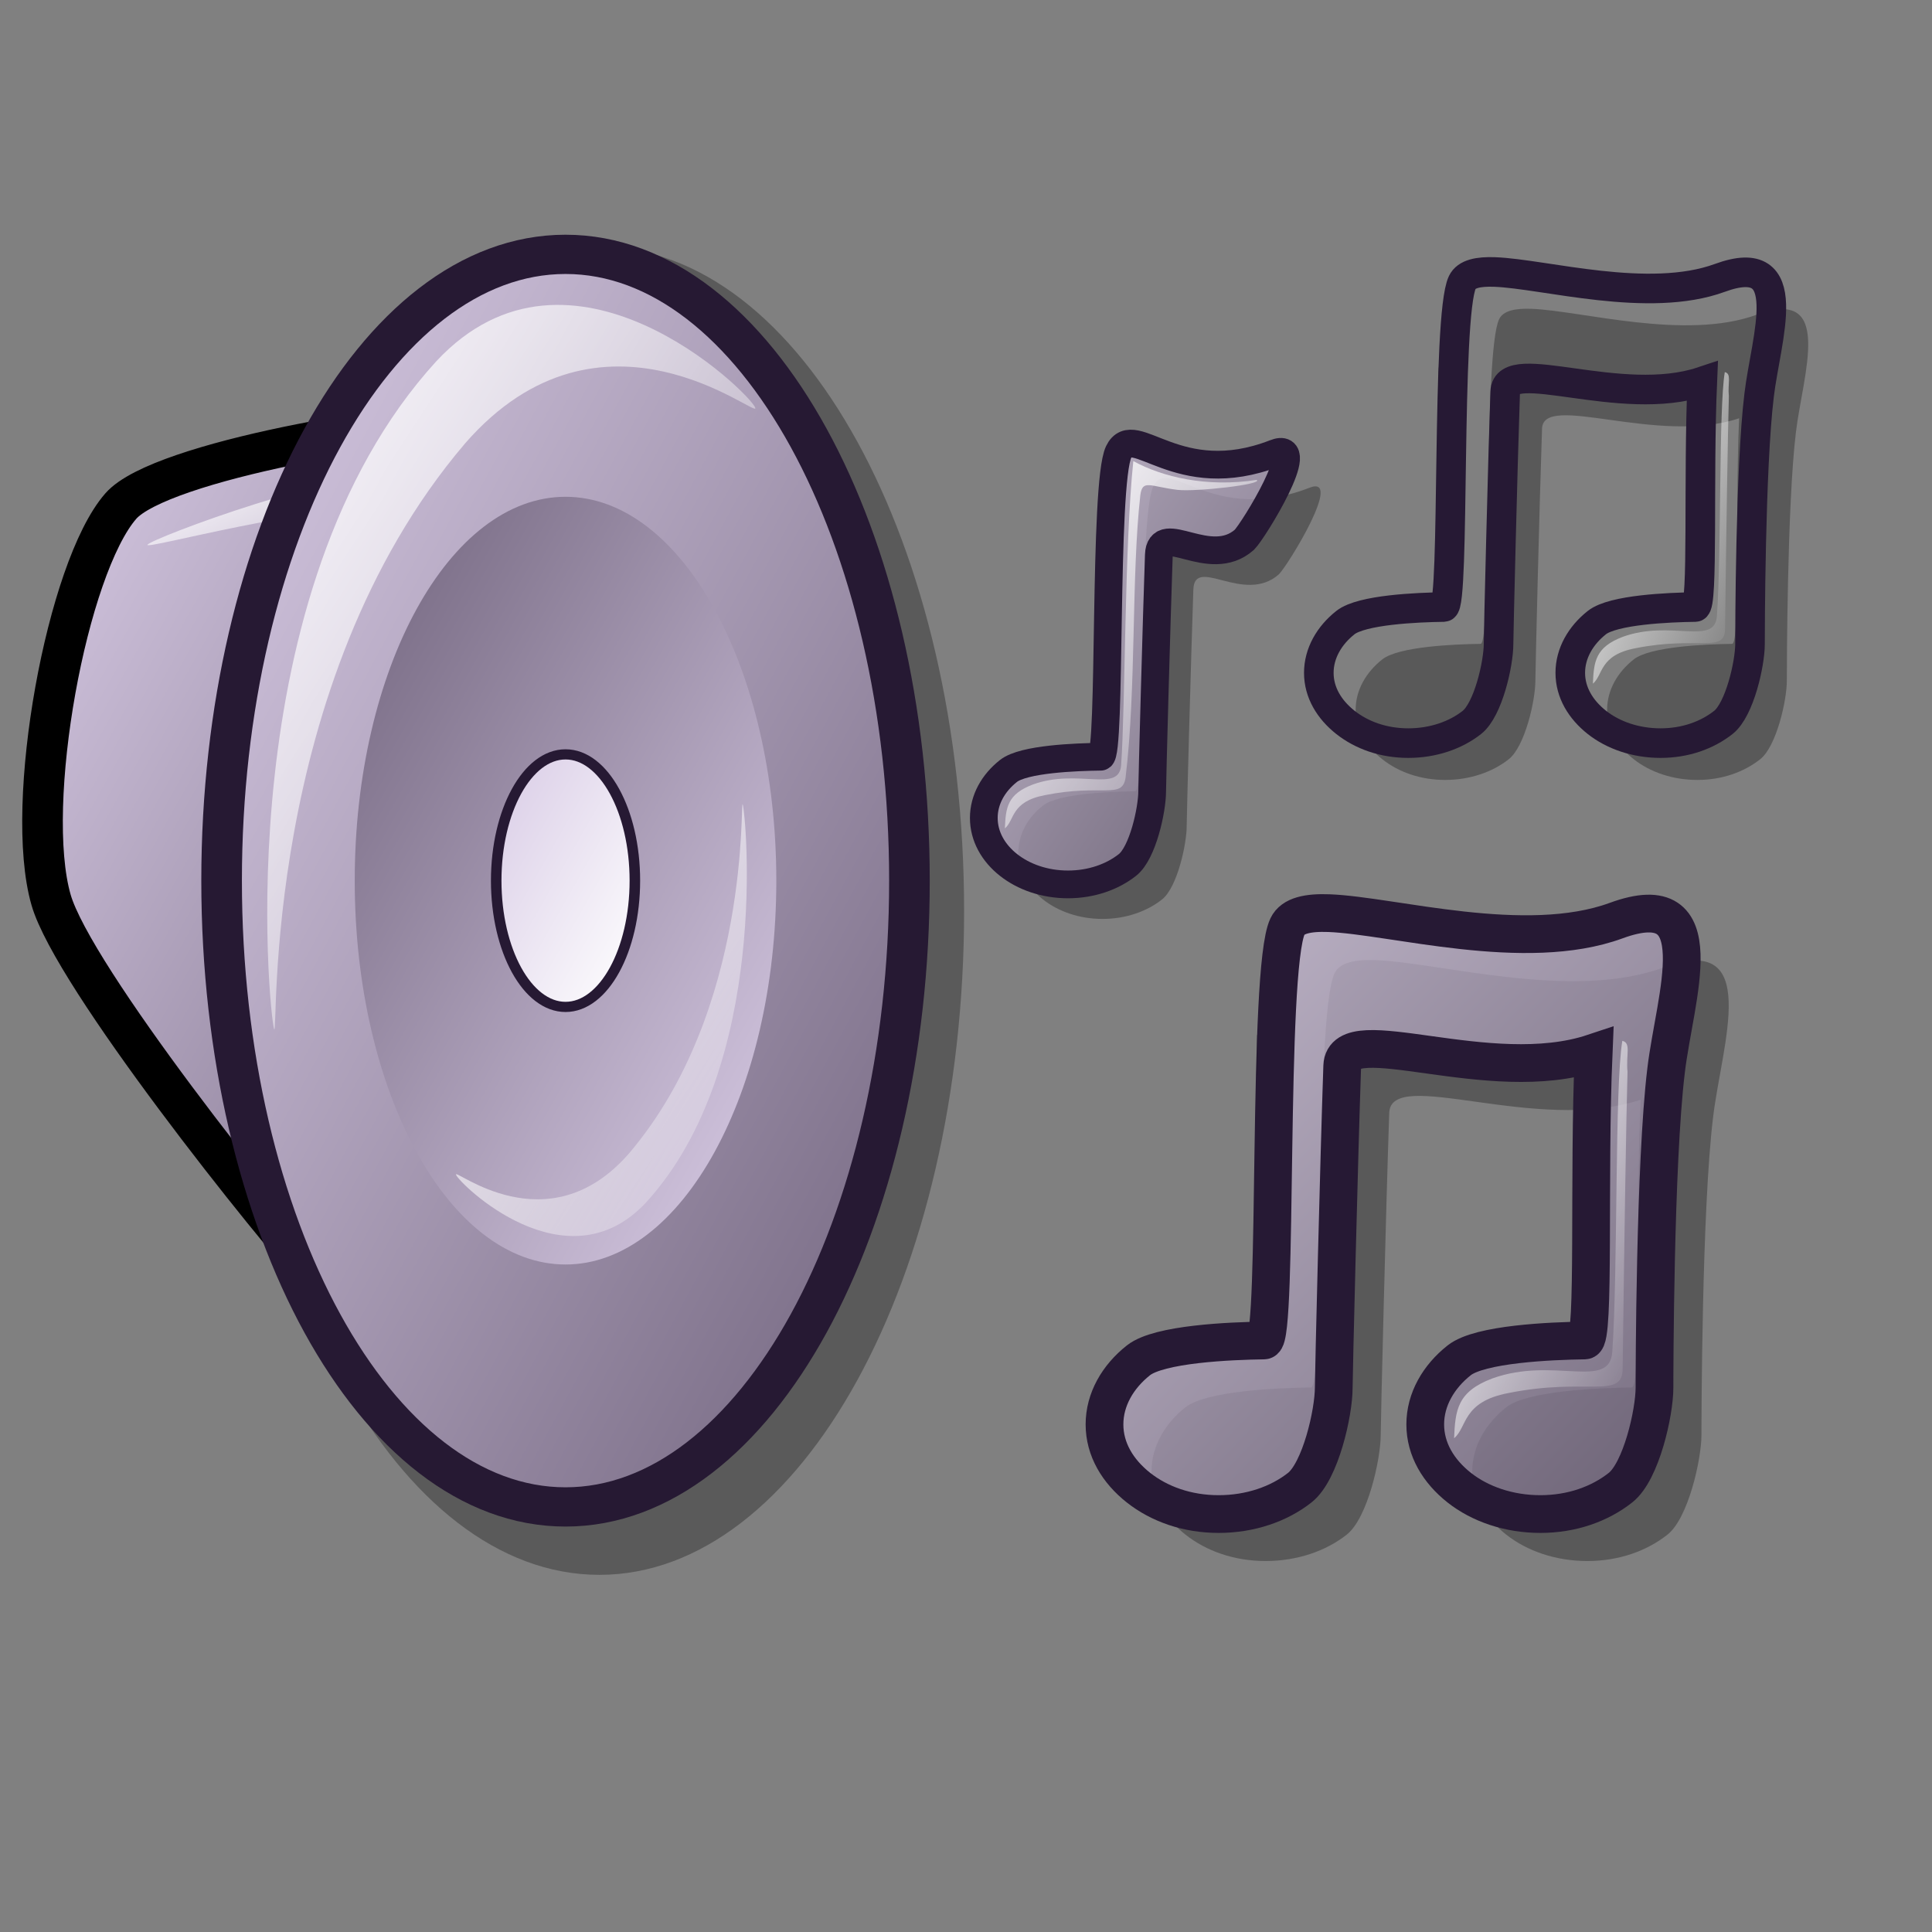 <?xml version="1.0" encoding="UTF-8" standalone="no"?>
<!DOCTYPE svg PUBLIC "-//W3C//DTD SVG 20010904//EN"
"http://www.w3.org/TR/2001/REC-SVG-20010904/DTD/svg10.dtd">
<!-- Created with Inkscape (http://www.inkscape.org/) -->
<svg
   id="svg1"
   sodipodi:version="0.32"
   inkscape:version="0.37"
   width="48pt"
   height="48pt"
   sodipodi:docbase="/home/d99ma/Desktop"
   sodipodi:docname="volume2-max.svg"
   xmlns="http://www.w3.org/2000/svg"
   xmlns:inkscape="http://www.inkscape.org/namespaces/inkscape"
   xmlns:sodipodi="http://sodipodi.sourceforge.net/DTD/sodipodi-0.dtd"
   xmlns:xlink="http://www.w3.org/1999/xlink">
  <rect width="100%" height="100%" fill="#808080" stroke="none"/>
  <defs
     id="defs3">
    <linearGradient
       id="linearGradient758">
      <stop
         style="stop-color:#d9cce6;stop-opacity:1;"
         offset="0"
         id="stop759" />
      <stop
         style="stop-color:#73667f;stop-opacity:1;"
         offset="1"
         id="stop760" />
    </linearGradient>
    <linearGradient
       id="linearGradient745">
      <stop
         style="stop-color:#d9cce6;stop-opacity:1;"
         offset="0"
         id="stop746" />
      <stop
         style="stop-color:#73667f;stop-opacity:1;"
         offset="1"
         id="stop747" />
    </linearGradient>
    <linearGradient
       id="linearGradient742">
      <stop
         offset="0"
         style="stop-color:#d9cce6;stop-opacity:1;"
         id="stop744" />
      <stop
         offset="1"
         style="stop-color:#73667f;stop-opacity:1;"
         id="stop743" />
    </linearGradient>
    <linearGradient
       id="linearGradient711">
      <stop
         offset="0"
         style="stop-color:#ffffff;stop-opacity:1;"
         id="stop713" />
      <stop
         offset="1"
         style="stop-color:#ffffff;stop-opacity:0;"
         id="stop712" />
    </linearGradient>
    <linearGradient
       id="linearGradient599">
      <stop
         style="stop-color:#ffffff;stop-opacity:1;"
         offset="0"
         id="stop600" />
      <stop
         style="stop-color:#d9cce6;stop-opacity:1;"
         offset="1"
         id="stop601" />
    </linearGradient>
    <linearGradient
       id="linearGradient584">
      <stop
         style="stop-color:#ffffff;stop-opacity:1;"
         offset="0"
         id="stop585" />
      <stop
         style="stop-color:#ffffff;stop-opacity:0;"
         offset="1"
         id="stop586" />
    </linearGradient>
    <linearGradient
       id="linearGradient578">
      <stop
         style="stop-color:#d9cce6;stop-opacity:1;"
         offset="0"
         id="stop579" />
      <stop
         style="stop-color:#73667f;stop-opacity:1;"
         offset="1"
         id="stop580" />
    </linearGradient>
    <linearGradient
       xlink:href="#linearGradient578"
       id="linearGradient581"
       x1="-0"
       y1="0"
       x2="0.979"
       y2="0.977" />
    <linearGradient
       xlink:href="#linearGradient578"
       id="linearGradient583"
       x1="0.99"
       y1="0.992"
       x2="0.031"
       y2="-0" />
    <linearGradient
       xlink:href="#linearGradient578"
       id="linearGradient860"
       x1="-0"
       y1="-0"
       x2="0.981"
       y2="1.008" />
    <linearGradient
       xlink:href="#linearGradient599"
       id="linearGradient861"
       x1="0.99"
       y1="0.992"
       x2="0.031"
       y2="0" />
    <linearGradient
       xlink:href="#linearGradient584"
       id="linearGradient862"
       x1="-0"
       y1="0"
       x2="0.975"
       y2="0.992" />
    <radialGradient
       xlink:href="#linearGradient578"
       id="radialGradient595"
       cx="0.338"
       cy="0.344"
       r="0.665"
       fx="0.331"
       fy="0.336" />
    <linearGradient
       xlink:href="#linearGradient584"
       id="linearGradient652"
       x1="-0"
       y1="-0"
       x2="0.996"
       y2="0.961" />
    <linearGradient
       xlink:href="#linearGradient584"
       id="linearGradient654"
       x1="0.011"
       y1="0.016"
       x2="0.978"
       y2="0.984" />
    <linearGradient
       xlink:href="#linearGradient758"
       id="linearGradient661"
       x1="0"
       y1="0.031"
       x2="0.966"
       y2="0.953" />
    <linearGradient
       xlink:href="#linearGradient578"
       id="linearGradient616"
       x1="0.024"
       y1="0.031"
       x2="0.967"
       y2="0.969" />
    <linearGradient
       xlink:href="#linearGradient584"
       id="linearGradient618"
       x1="0"
       y1="-0"
       x2="1"
       y2="1.008" />
    <linearGradient
       xlink:href="#linearGradient584"
       id="linearGradient620"
       x1="-0"
       y1="0"
       x2="1"
       y2="0.992" />
    <linearGradient
       xlink:href="#linearGradient584"
       id="linearGradient633"
       x1="0"
       y1="0"
       x2="1"
       y2="0" />
  </defs>
  <sodipodi:namedview
     id="base"
     pagecolor="#ffffff"
     bordercolor="#666666"
     borderopacity="1.0"
     inkscape:pageopacity="0.0"
     inkscape:pageshadow="2"
     inkscape:zoom="11.3137085"
     inkscape:cx="36.6827174"
     inkscape:cy="29.9461762"
     inkscape:window-width="1056"
     inkscape:window-height="1025"
     inkscape:window-x="542"
     inkscape:window-y="83"
     showborder="true"
     showgrid="true"
     gridspacingx="1pt"
     gridspacingy="1pt"
     snaptogrid="false" />
  <g
     id="g608"
     transform="matrix(0.853,0,0,0.96,-1.659,0.31)">
    <g
       id="g650"
       style="font-size:12;opacity:0.296;"
       transform="matrix(-0.708,0,0,0.859,44.273,3.258)">
      <path
         style="font-size:12;fill-rule:evenodd;stroke-width:1.875;"
         d="M 40.182 49.684 C 43.741 46.988 55.413 36.82 56.783 33.598 C 58.501 29.556 56.259 19.434 53.193 16.717 C 50.944 14.724 36.64 12.56 32.522 12.563 C 28.414 12.567 34.839 53.731 40.182 49.684 z "
         id="path643"
         sodipodi:nodetypes="cssss" />
      <path
         style="font-size:12;fill-rule:evenodd;stroke-width:1.875;"
         d="M 46.996 33.682 C 46.996 44.405 40.469 53.107 32.427 53.107 C 24.385 53.107 17.858 44.405 17.858 33.682 C 17.858 22.96 24.385 14.258 32.427 14.258 C 40.469 14.258 46.996 22.96 46.996 33.682 z "
         id="path644"
         transform="matrix(1.373,0,0,1.373,-17.616,-13.822)" />
    </g>
    <path
       style="font-size:12;fill:url(#linearGradient860);fill-rule:evenodd;stroke:#000000;stroke-width:1.577;"
       d="M 14.705 46.274 C 12.38 43.639 4.782 33.749 3.928 30.676 C 2.857 26.821 4.541 17.338 6.637 14.858 C 8.174 13.039 17.758 11.374 20.506 11.486 C 23.246 11.597 18.195 50.23 14.705 46.274 z "
       id="path637"
       sodipodi:nodetypes="cssss"
       transform="matrix(1,0,0,0.859,0,4.377)" />
    <path
       style="font-size:12;fill:url(#linearGradient652);fill-rule:evenodd;stroke-width:1pt;"
       d="M 7.671 16.411 C 7.847 16.152 15.26 13.258 18.017 13.525 C 18.738 13.595 18.299 17.138 18.107 17.42 C 17.966 17.628 17.637 15.057 17.019 14.998 C 14.158 14.721 7.514 16.643 7.671 16.411 z "
       id="path642"
       sodipodi:nodetypes="cssss"
       transform="matrix(1,0,0,0.859,0,4.377)" />
    <path
       style="font-size:12;fill:url(#linearGradient581);fill-rule:evenodd;stroke:#261933;stroke-width:1.577;"
       d="M 10.551 29.904 C 10.551 43.792 16.535 55.063 23.907 55.063 C 31.28 55.063 37.263 43.792 37.263 29.904 C 37.263 16.017 31.28 4.746 23.907 4.746 C 16.535 4.746 10.551 16.017 10.551 29.904 z "
       id="path635"
       transform="matrix(1,0,0,0.859,0,4.377)" />
    <path
       style="font-size:12;fill:url(#linearGradient583);fill-rule:evenodd;stroke-width:0.375;"
       d="M 15.721 29.904 C 15.721 38.416 19.389 45.324 23.907 45.324 C 28.426 45.324 32.093 38.416 32.093 29.904 C 32.093 21.393 28.426 14.485 23.907 14.485 C 19.389 14.485 15.721 21.393 15.721 29.904 z "
       id="path636"
       transform="matrix(1,0,0,0.859,0,4.377)" />
    <path
       style="font-size:12;fill:url(#linearGradient861);fill-rule:evenodd;stroke:#261933;stroke-width:0.409;"
       d="M 21.215 29.904 C 21.215 32.704 22.421 34.977 23.907 34.977 C 25.394 34.977 26.6 32.704 26.6 29.904 C 26.6 27.105 25.394 24.832 23.907 24.832 C 22.421 24.832 21.215 27.105 21.215 29.904 z "
       id="path638"
       transform="matrix(1,0,0,0.859,0,4.377)" />
    <path
       style="font-size:12;fill:url(#linearGradient862);fill-rule:evenodd;stroke-width:1pt;"
       d="M 12.591 35.871 C 12.396 35.295 10.735 18.282 18.887 9.043 C 24.105 3.245 31.081 10.332 31.276 10.908 C 31.453 11.432 25.324 6.026 20.004 12.343 C 12.014 22.046 12.769 36.395 12.591 35.871 z "
       id="path639"
       sodipodi:nodetypes="cssss"
       transform="matrix(1,0,0,0.859,0,4.377)" />
    <path
       style="font-size:12;fill:url(#linearGradient862);fill-rule:evenodd;stroke-width:1pt;"
       d="M 21.725 31.318 C 21.686 31.202 21.351 27.773 22.995 25.911 C 24.046 24.742 25.453 26.17 25.492 26.287 C 25.528 26.392 24.292 25.303 23.22 26.576 C 21.609 28.532 21.761 31.424 21.725 31.318 z "
       id="path640"
       sodipodi:nodetypes="cssss"
       transform="matrix(1,0,0,0.859,0,4.377)" />
    <path
       style="font-size:12;fill:url(#linearGradient862);fill-rule:evenodd;stroke-width:1pt;"
       d="M 30.788 26.844 C 30.905 27.187 31.895 37.325 27.037 42.83 C 23.928 46.285 19.771 42.062 19.655 41.719 C 19.549 41.407 23.202 44.627 26.371 40.864 C 31.132 35.082 30.683 26.532 30.788 26.844 z "
       id="path641"
       sodipodi:nodetypes="cssss"
       transform="matrix(1,0,0,0.859,0,4.377)" />
  </g>
  <path
     style="fill:black;fill-rule:nonzero;stroke:none;fill-opacity:0.75;stroke-opacity:1;stroke-width:1pt;stroke-linejoin:miter;stroke-linecap:butt;"
     id="path683"
     d="M -9.785 -2.024 C -9.787 -2.024 -9.789 -2.024 -9.791 -2.025 L -9.791 -3.366 C -9.789 -3.367 -9.787 -3.367 -9.785 -3.367 L -9.785 -2.024 z " />
  <g
     id="g1633"
     transform="matrix(0.735,0,0,0.735,4.396,8.703)">
    <path
       style="font-size:12;fill:#000000;fill-opacity:0.301;fill-rule:evenodd;stroke:none;stroke-width:1.25;"
       d="M 45.992 10.087 C 46.677 8.657 48.637 11.845 53.024 10.147 C 54.607 9.506 52.077 13.621 51.659 14.043 C 50.086 15.432 47.857 13.181 47.803 14.733 C 47.696 17.836 47.503 24.969 47.503 25.382 C 47.503 26.209 47.078 28.156 46.391 28.698 C 45.705 29.24 44.756 29.575 43.709 29.575 C 42.662 29.575 41.714 29.24 41.027 28.698 C 40.34 28.156 39.915 27.407 39.915 26.58 C 39.915 25.754 40.34 25.005 41.027 24.463 C 41.714 23.921 44.066 23.836 45.185 23.821 C 45.664 23.814 45.307 11.517 45.992 10.087 z "
       id="path1627"
       sodipodi:nodetypes="cssscscscssc" />
    <path
       style="font-size:12;fill:url(#linearGradient661);fill-opacity:0.75;fill-rule:evenodd;stroke:#261934;stroke-width:1.25;"
       d="M 42.416 9.973 C 43.101 8.544 45.061 11.731 49.448 10.034 C 51.031 9.392 48.502 13.507 48.083 13.93 C 46.51 15.318 44.281 13.067 44.228 14.619 C 44.12 17.723 43.927 24.856 43.927 25.269 C 43.927 26.096 43.502 28.042 42.815 28.584 C 42.129 29.127 41.18 29.462 40.133 29.462 C 39.086 29.462 38.138 29.127 37.451 28.584 C 36.764 28.042 36.339 27.294 36.339 26.467 C 36.339 25.64 36.764 24.892 37.451 24.349 C 38.138 23.807 40.49 23.722 41.609 23.707 C 42.088 23.701 41.731 11.403 42.416 9.973 z "
       id="path749"
       sodipodi:nodetypes="cssscscscssc"
       transform="translate(2.02,-1.443)" />
    <path
       style="font-size:12;fill:url(#linearGradient654);fill-rule:evenodd;stroke-width:1pt;"
       d="M 38.552 24.959 C 37.395 25.396 37.329 26.002 37.288 26.938 C 37.729 26.578 37.549 25.733 39.085 25.441 C 41.69 24.917 42.586 25.651 42.729 24.642 C 43.218 20.605 42.982 15.588 43.394 11.914 C 43.492 11.19 43.83 11.531 45.075 11.681 C 45.91 11.775 48.966 11.429 48.636 11.231 C 46.387 11.579 44.388 11.101 43.078 10.383 C 42.678 14.201 42.72 21.36 42.529 24.077 C 42.442 25.358 40.59 24.219 38.552 24.959 z "
       id="path762"
       sodipodi:nodetypes="ccssssccss"
       transform="translate(2.02,-1.443)" />
  </g>
  <g
     id="g1637"
     transform="translate(2.979,-4.722)">
    <path
       style="font-size:12;fill:#000000;fill-opacity:0.301;fill-rule:evenodd;stroke:none;stroke-width:1.25;"
       d="M 42.603 36.527 C 41.902 36.5 41.399 36.607 41.228 36.964 C 40.543 38.394 40.925 50.676 40.447 50.683 C 39.328 50.698 36.977 50.797 36.291 51.339 C 35.604 51.882 35.166 52.638 35.166 53.464 C 35.166 54.291 35.604 55.016 36.291 55.558 C 36.977 56.1 37.9 56.433 38.947 56.433 C 39.994 56.433 40.948 56.1 41.634 55.558 C 42.321 55.016 42.759 53.072 42.759 52.246 C 42.759 51.832 42.933 44.693 43.041 41.589 C 43.094 40.038 47.913 42.305 51.368 41.152 C 51.191 45.257 51.415 50.678 51.072 50.683 C 49.953 50.698 47.602 50.797 46.916 51.339 C 46.229 51.882 45.791 52.638 45.791 53.464 C 45.791 54.291 46.229 55.016 46.916 55.558 C 47.602 56.1 48.556 56.433 49.603 56.433 C 50.65 56.433 51.573 56.1 52.259 55.558 C 52.946 55.016 53.384 53.072 53.384 52.246 C 53.384 51.832 53.393 44.816 53.769 41.734 C 54.055 39.317 55.411 35.566 52.113 36.775 C 49.101 37.878 44.707 36.608 42.603 36.527 z "
       id="path1632"
       sodipodi:nodetypes="ccccccccccccccccccssc" />
    <path
       style="font-size:12;fill:url(#linearGradient616);fill-opacity:0.75;fill-rule:evenodd;stroke:#261934;stroke-width:1.25;"
       d="M 36.719 36.125 C 36.017 36.098 35.515 36.205 35.344 36.562 C 34.659 37.992 35.041 50.274 34.562 50.281 C 33.443 50.296 31.093 50.395 30.406 50.938 C 29.72 51.48 29.281 52.236 29.281 53.062 C 29.281 53.889 29.72 54.614 30.406 55.156 C 31.093 55.698 32.015 56.031 33.062 56.031 C 34.11 56.031 35.063 55.698 35.75 55.156 C 36.437 54.614 36.875 52.67 36.875 51.844 C 36.875 51.43 37.049 44.291 37.156 41.188 C 37.21 39.636 42.028 41.903 45.484 40.75 C 45.307 44.855 45.531 50.276 45.188 50.281 C 44.068 50.296 41.718 50.395 41.031 50.938 C 40.345 51.48 39.906 52.236 39.906 53.062 C 39.906 53.889 40.345 54.614 41.031 55.156 C 41.718 55.698 42.672 56.031 43.719 56.031 C 44.766 56.031 45.688 55.698 46.375 55.156 C 47.062 54.614 47.5 52.67 47.5 51.844 C 47.5 51.43 47.509 44.414 47.885 41.332 C 48.17 38.915 49.526 35.164 46.228 36.373 C 43.217 37.476 38.823 36.206 36.719 36.125 z "
       id="path1615"
       sodipodi:nodetypes="ccccccccccccccccccssc"
       transform="translate(4.328,-1.154)" />
    <path
       style="font-size:12;fill-opacity:0.75;stroke-width:1pt;"
       id="path682"
       d="M 34.341 41.504 C 34.339 41.503 34.338 41.503 34.336 41.503 L 34.336 40.161 C 34.338 40.161 34.339 40.161 34.341 40.16 L 34.341 41.504 z "
       transform="translate(4.328,-1.154)" />
    <path
       style="font-size:12;fill:url(#linearGradient654);fill-rule:evenodd;stroke-width:1pt;"
       d="M 31.495 51.54 C 30.338 51.978 30.272 52.583 30.231 53.52 C 30.672 53.16 30.492 52.315 32.028 52.023 C 34.633 51.499 35.529 52.233 35.672 51.224 C 36.161 47.186 35.925 42.17 36.337 38.495 C 36.435 37.772 36.475 37.889 37.73 37.902 C 39.935 37.852 46.453 38.156 46.556 37.38 C 41.999 38.089 37.187 36.889 36.021 36.965 C 35.621 40.783 35.663 47.942 35.472 50.659 C 35.385 51.94 33.532 50.801 31.495 51.54 z "
       id="path1610"
       sodipodi:nodetypes="ccssssccss"
       transform="translate(4.328,-1.154)" />
    <path
       style="font-size:12;fill:url(#linearGradient654);fill-rule:evenodd;stroke-width:1pt;"
       d="M 42.125 51.54 C 40.968 51.978 40.902 52.583 40.861 53.52 C 41.301 53.16 41.122 52.315 42.658 52.023 C 45.263 51.499 46.433 52.243 46.446 51.224 C 46.503 46.681 46.563 42.915 46.607 41.381 C 46.55 40.813 46.735 40.424 46.435 40.355 C 46.179 41.865 46.293 47.942 46.102 50.659 C 46.014 51.94 44.162 50.801 42.125 51.54 z "
       id="path1616"
       sodipodi:nodetypes="ccssscss"
       transform="translate(4.328,-1.154)" />
  </g>
  <g
     id="g1643"
     transform="matrix(0.784,0,0,0.784,17.338,-18.407)">
    <path
       style="font-size:12;fill:#000000;fill-opacity:0.301;fill-rule:evenodd;stroke:none;stroke-width:1.25;"
       d="M 42.603 36.527 C 41.902 36.5 41.399 36.607 41.228 36.964 C 40.543 38.394 40.925 50.676 40.447 50.683 C 39.328 50.698 36.977 50.797 36.291 51.339 C 35.604 51.882 35.166 52.638 35.166 53.464 C 35.166 54.291 35.604 55.016 36.291 55.558 C 36.977 56.1 37.9 56.433 38.947 56.433 C 39.994 56.433 40.948 56.1 41.634 55.558 C 42.321 55.016 42.759 53.072 42.759 52.246 C 42.759 51.832 42.933 44.693 43.041 41.589 C 43.094 40.038 47.913 42.305 51.368 41.152 C 51.191 45.257 51.415 50.678 51.072 50.683 C 49.953 50.698 47.602 50.797 46.916 51.339 C 46.229 51.882 45.791 52.638 45.791 53.464 C 45.791 54.291 46.229 55.016 46.916 55.558 C 47.602 56.1 48.556 56.433 49.603 56.433 C 50.65 56.433 51.573 56.1 52.259 55.558 C 52.946 55.016 53.384 53.072 53.384 52.246 C 53.384 51.832 53.393 44.816 53.769 41.734 C 54.055 39.317 55.411 35.566 52.113 36.775 C 49.101 37.878 44.707 36.608 42.603 36.527 z "
       id="path1644"
       sodipodi:nodetypes="ccccccccccccccccccssc" />
    <path
       style="font-size:12;fill:url(#linearGradient616);fill-opacity:0.75;fill-rule:evenodd;stroke:#261934;stroke-width:1.25;"
       d="M 36.719 36.125 C 36.017 36.098 35.515 36.205 35.344 36.562 C 34.659 37.992 35.041 50.274 34.562 50.281 C 33.443 50.296 31.093 50.395 30.406 50.938 C 29.72 51.48 29.281 52.236 29.281 53.062 C 29.281 53.889 29.72 54.614 30.406 55.156 C 31.093 55.698 32.015 56.031 33.062 56.031 C 34.11 56.031 35.063 55.698 35.75 55.156 C 36.437 54.614 36.875 52.67 36.875 51.844 C 36.875 51.43 37.049 44.291 37.156 41.188 C 37.21 39.636 42.028 41.903 45.484 40.75 C 45.307 44.855 45.531 50.276 45.188 50.281 C 44.068 50.296 41.718 50.395 41.031 50.938 C 40.345 51.48 39.906 52.236 39.906 53.062 C 39.906 53.889 40.345 54.614 41.031 55.156 C 41.718 55.698 42.672 56.031 43.719 56.031 C 44.766 56.031 45.688 55.698 46.375 55.156 C 47.062 54.614 47.5 52.67 47.5 51.844 C 47.5 51.43 47.509 44.414 47.885 41.332 C 48.17 38.915 49.526 35.164 46.228 36.373 C 43.217 37.476 38.823 36.206 36.719 36.125 z "
       id="path1645"
       sodipodi:nodetypes="ccccccccccccccccccssc"
       transform="translate(4.328,-1.154)" />
    <path
       style="font-size:12;fill-opacity:0.75;stroke-width:1pt;"
       id="path1646"
       d="M 34.341 41.504 C 34.339 41.503 34.338 41.503 34.336 41.503 L 34.336 40.161 C 34.338 40.161 34.339 40.161 34.341 40.16 L 34.341 41.504 z "
       transform="translate(4.328,-1.154)" />
    <path
       style="font-size:12;fill:url(#linearGradient654);fill-rule:evenodd;stroke-width:1pt;"
       d="M 31.495 51.54 C 30.338 51.978 30.272 52.583 30.231 53.52 C 30.672 53.16 30.492 52.315 32.028 52.023 C 34.633 51.499 35.529 52.233 35.672 51.224 C 36.161 47.186 35.925 42.17 36.337 38.495 C 36.435 37.772 36.475 37.889 37.73 37.902 C 39.935 37.852 46.453 38.156 46.556 37.38 C 41.999 38.089 37.187 36.889 36.021 36.965 C 35.621 40.783 35.663 47.942 35.472 50.659 C 35.385 51.94 33.532 50.801 31.495 51.54 z "
       id="path1647"
       sodipodi:nodetypes="ccssssccss"
       transform="translate(4.328,-1.154)" />
    <path
       style="font-size:12;fill:url(#linearGradient654);fill-rule:evenodd;stroke-width:1pt;"
       d="M 42.125 51.54 C 40.968 51.978 40.902 52.583 40.861 53.52 C 41.301 53.16 41.122 52.315 42.658 52.023 C 45.263 51.499 46.433 52.243 46.446 51.224 C 46.503 46.681 46.563 42.915 46.607 41.381 C 46.55 40.813 46.735 40.424 46.435 40.355 C 46.179 41.865 46.293 47.942 46.102 50.659 C 46.014 51.94 44.162 50.801 42.125 51.54 z "
       id="path1648"
       sodipodi:nodetypes="ccssscss"
       transform="translate(4.328,-1.154)" />
  </g>
</svg>
